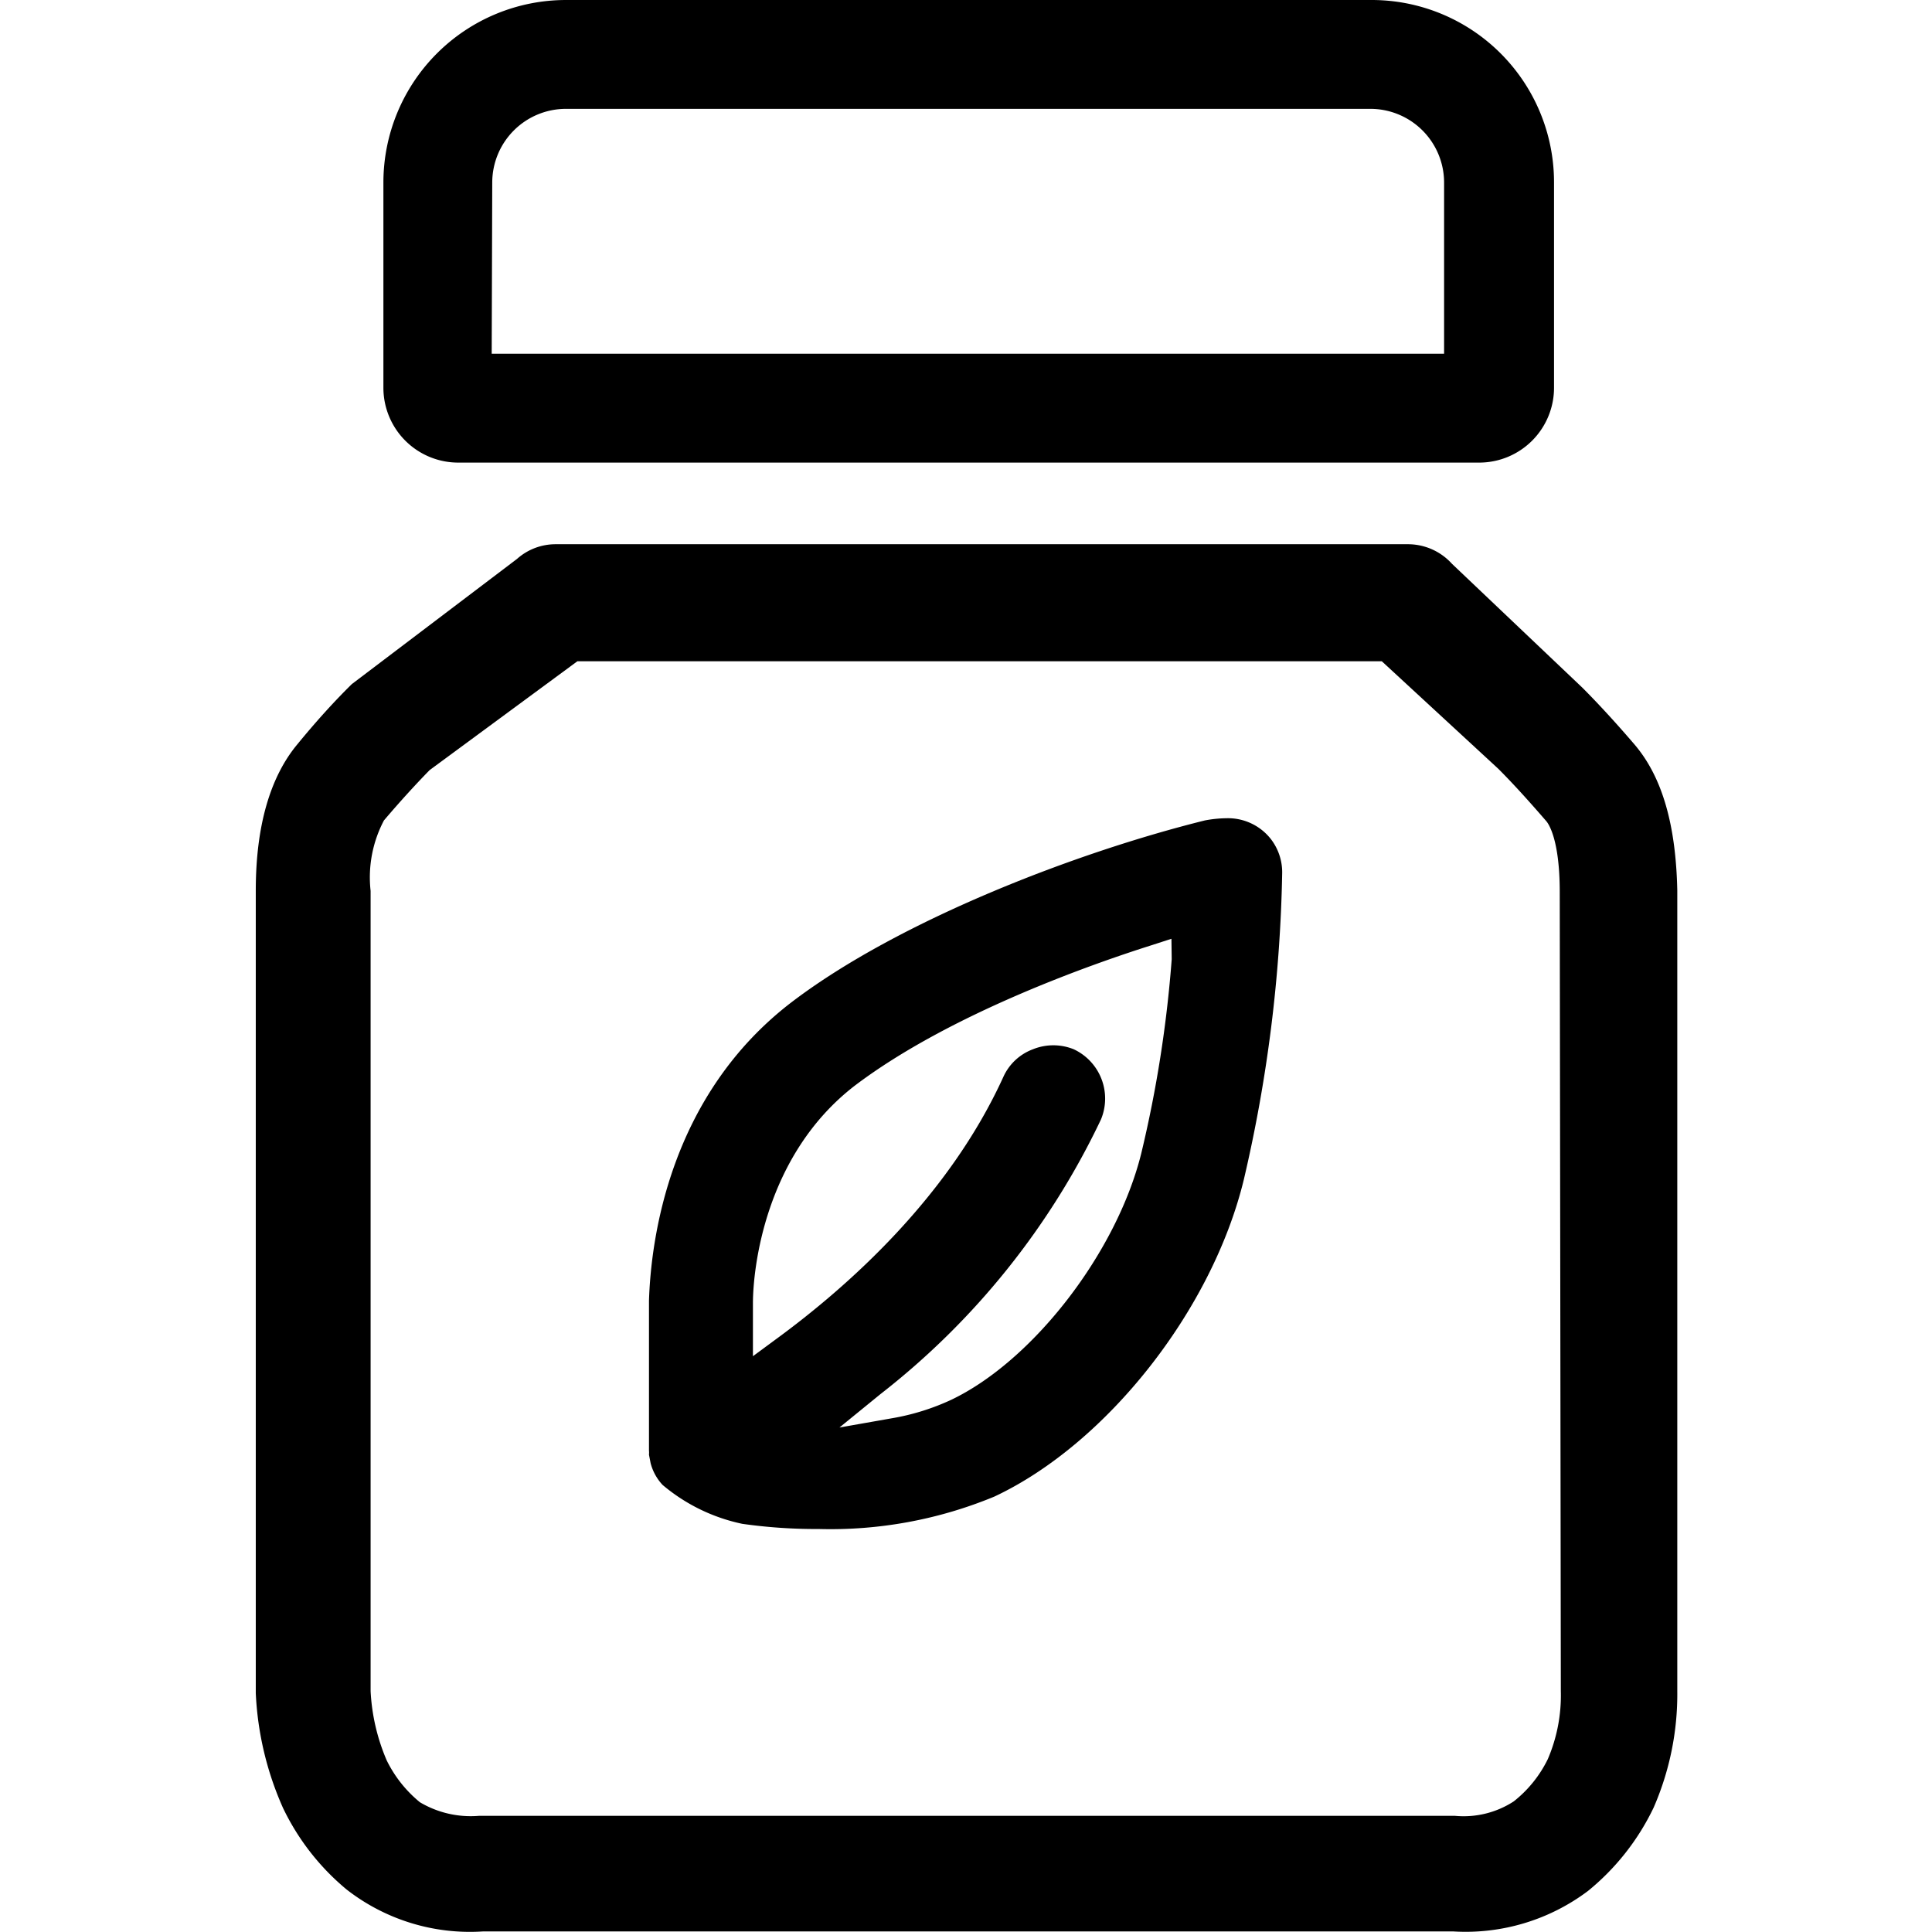 <?xml version="1.0" standalone="no"?><!DOCTYPE svg PUBLIC "-//W3C//DTD SVG 1.1//EN" "http://www.w3.org/Graphics/SVG/1.1/DTD/svg11.dtd"><svg t="1648003706497" class="icon" viewBox="0 0 1024 1024" version="1.1" xmlns="http://www.w3.org/2000/svg" p-id="20815" xmlns:xlink="http://www.w3.org/1999/xlink" width="200" height="200"><defs><style type="text/css">@font-face { font-family: feedback-iconfont; src: url("//at.alicdn.com/t/font_1031158_u69w8yhxdu.woff2?t=1630033759944") format("woff2"), url("//at.alicdn.com/t/font_1031158_u69w8yhxdu.woff?t=1630033759944") format("woff"), url("//at.alicdn.com/t/font_1031158_u69w8yhxdu.ttf?t=1630033759944") format("truetype"); }
</style></defs><path d="M866.211 394.458c-10.384-12.115-19.903-22.355-27.547-29.999L769.581 298.837a31.441 31.441 0 0 0-23.653-10.384h-451.424a30.72 30.72 0 0 0-20.48 7.788l-87.545 66.343c-9.519 9.375-19.038 19.903-28.845 31.874-14.422 17.307-22.066 43.267-22.066 77.593v425.319a167.878 167.878 0 0 0 14.422 60.863 127.639 127.639 0 0 0 33.749 43.267 106.294 106.294 0 0 0 72.112 22.211h514.595A107.88 107.88 0 0 0 841.693 1002.222a128.216 128.216 0 0 0 34.758-44.133 150.427 150.427 0 0 0 12.548-61.728V472.051c-0.721-34.758-7.932-60.286-22.788-77.593zM827.271 896.361a85.525 85.525 0 0 1-6.923 36.056 64.613 64.613 0 0 1-18.028 22.355 48.748 48.748 0 0 1-31.297 7.644H253.976a52.642 52.642 0 0 1-31.441-7.211 66.343 66.343 0 0 1-17.595-22.211 106.438 106.438 0 0 1-8.509-36.633V472.195a64.613 64.613 0 0 1 7.067-37.354c8.942-10.528 17.307-19.615 24.23-26.682l78.314-57.69h426.329l61.728 56.969c7.788 7.788 16.153 17.019 25.384 27.691 1.154 1.298 7.211 9.519 7.211 37.643z" p-id="20816"></path><path d="M649.874 433.687a64.757 64.757 0 0 0-11.25 1.154c-68.074 16.874-161.82 52.931-218.501 95.91-65.911 50.046-75.141 127.206-76.151 158.647v79.468a10.961 10.961 0 0 1 0 2.163l0.865 4.471a26.682 26.682 0 0 0 6.346 11.538A96.054 96.054 0 0 0 393.442 807.663a277.2 277.2 0 0 0 40.383 2.74A227.01 227.01 0 0 0 526.994 793.24c59.132-27.691 115.38-98.506 132.254-168.022a771.748 771.748 0 0 0 20.336-162.686 28.845 28.845 0 0 0-6.057-17.884 28.845 28.845 0 0 0-23.653-10.961z m-28.845 74.709a648.147 648.147 0 0 1-16.153 102.977c-13.124 52.786-57.69 110.188-100.957 130.668a123.457 123.457 0 0 1-31.153 9.663l-27.835 4.904L466.708 738.867a403.83 403.83 0 0 0 116.822-145.523 28.845 28.845 0 0 0-14.422-37.21 28.845 28.845 0 0 0-21.634 0 27.835 27.835 0 0 0-15.576 14.422c-28.845 63.459-81.776 110.909-121.293 139.754l-11.538 8.509v-14.422-13.557c0-17.595 5.913-78.314 53.94-115.38 50.623-38.364 127.062-64.901 157.638-74.564l10.24-3.317zM242.871 245.185H784.003a39.662 39.662 0 0 0 39.662-39.662V96.778A96.631 96.631 0 0 0 726.313 0.003H299.984a96.775 96.775 0 0 0-96.775 96.775v108.746A39.662 39.662 0 0 0 242.871 245.185zM260.899 96.778A39.085 39.085 0 0 1 299.984 57.693H726.313a39.085 39.085 0 0 1 39.085 39.085V187.495h-504.787z" p-id="20817"></path></svg>
